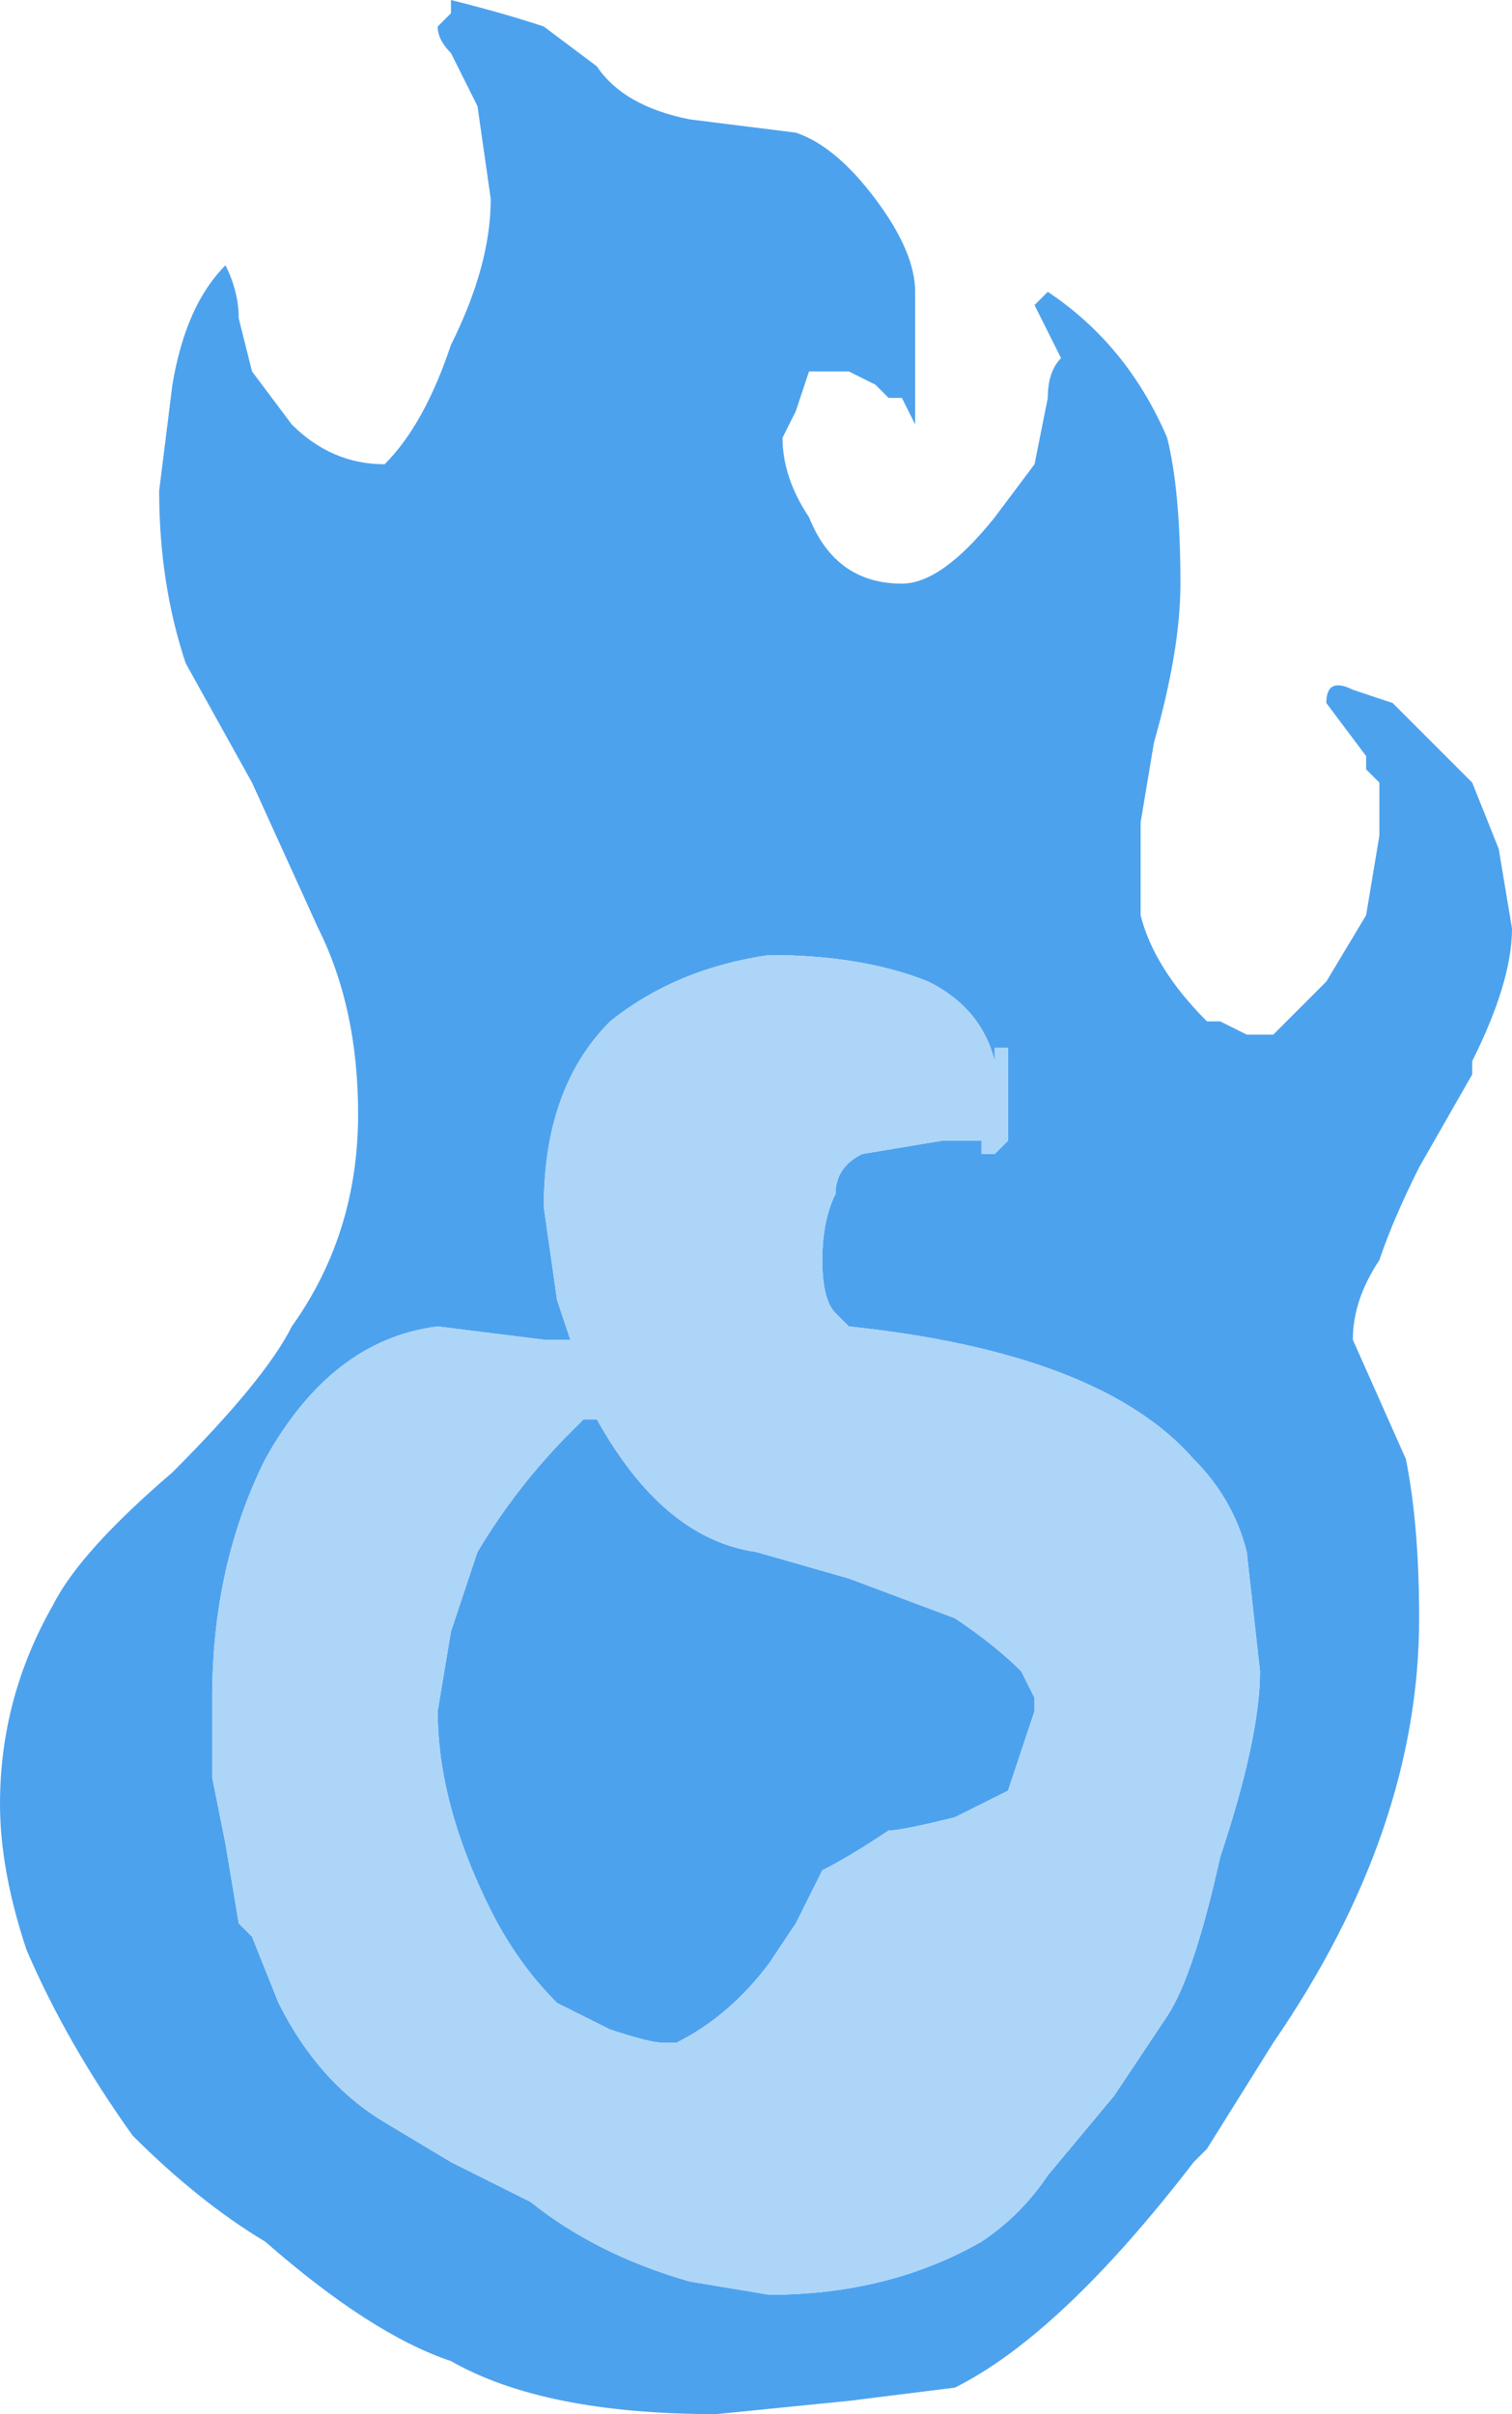 <?xml version="1.0" encoding="UTF-8" standalone="no"?>
<svg xmlns:ffdec="https://www.free-decompiler.com/flash" xmlns:xlink="http://www.w3.org/1999/xlink" ffdec:objectType="shape" height="9.1px" width="5.7px" xmlns="http://www.w3.org/2000/svg">
  <g transform="matrix(1.0, 0.0, 0.0, 1.0, 2.85, 4.55)">
    <path d="M0.45 -3.8 Q0.6 -3.6 0.6 -3.45 L0.6 -2.95 0.55 -3.05 0.5 -3.05 0.45 -3.1 0.35 -3.15 0.2 -3.15 0.15 -3.0 0.1 -2.9 Q0.1 -2.75 0.2 -2.6 0.3 -2.35 0.55 -2.35 0.7 -2.35 0.9 -2.6 L1.05 -2.8 1.1 -3.05 Q1.1 -3.15 1.15 -3.2 L1.05 -3.4 1.1 -3.45 Q1.4 -3.25 1.55 -2.9 1.6 -2.7 1.6 -2.35 1.6 -2.1 1.5 -1.75 L1.45 -1.45 1.45 -1.1 Q1.5 -0.9 1.7 -0.7 L1.75 -0.7 1.85 -0.65 1.95 -0.65 2.15 -0.85 2.3 -1.1 2.35 -1.4 2.35 -1.6 2.3 -1.65 2.3 -1.7 2.15 -1.9 Q2.15 -2.0 2.25 -1.95 L2.4 -1.9 2.7 -1.6 2.8 -1.35 2.85 -1.05 Q2.85 -0.85 2.7 -0.55 L2.7 -0.5 2.5 -0.15 Q2.4 0.05 2.35 0.2 2.25 0.35 2.25 0.5 L2.45 0.95 Q2.5 1.2 2.5 1.55 2.5 2.35 1.95 3.15 L1.7 3.55 1.65 3.6 Q1.15 4.25 0.75 4.45 L0.35 4.5 -0.15 4.55 Q-0.8 4.55 -1.15 4.35 -1.45 4.25 -1.85 3.9 -2.1 3.75 -2.35 3.5 -2.6 3.15 -2.75 2.8 -2.85 2.5 -2.85 2.25 -2.85 1.85 -2.65 1.5 -2.55 1.3 -2.2 1.0 -1.85 0.65 -1.75 0.45 -1.5 0.1 -1.5 -0.35 -1.5 -0.75 -1.65 -1.05 L-1.9 -1.6 -2.15 -2.05 Q-2.25 -2.35 -2.25 -2.7 L-2.2 -3.1 Q-2.15 -3.4 -2.0 -3.55 -1.95 -3.45 -1.95 -3.35 L-1.9 -3.15 -1.75 -2.95 Q-1.6 -2.8 -1.4 -2.8 -1.25 -2.95 -1.15 -3.25 -1.0 -3.55 -1.0 -3.8 L-1.05 -4.15 -1.15 -4.35 Q-1.2 -4.4 -1.2 -4.45 L-1.15 -4.5 -1.15 -4.55 Q-0.95 -4.5 -0.8 -4.45 L-0.6 -4.3 Q-0.5 -4.15 -0.25 -4.1 L0.15 -4.05 Q0.3 -4.0 0.45 -3.8 M0.35 1.4 L0.75 1.55 Q0.9 1.65 1.0 1.75 L1.05 1.85 1.05 1.9 0.95 2.2 0.75 2.3 Q0.55 2.35 0.5 2.35 0.35 2.45 0.25 2.5 L0.15 2.7 0.05 2.85 Q-0.1 3.05 -0.3 3.15 L-0.35 3.15 Q-0.4 3.15 -0.55 3.1 L-0.75 3.0 Q-0.9 2.85 -1.0 2.65 -1.2 2.25 -1.2 1.9 L-1.15 1.6 -1.05 1.3 Q-0.9 1.05 -0.7 0.85 L-0.65 0.8 -0.6 0.8 Q-0.35 1.25 0.0 1.3 L0.35 1.4 M0.4 -0.2 L0.7 -0.25 0.85 -0.25 0.85 -0.2 0.9 -0.2 0.95 -0.25 0.95 -0.6 0.9 -0.6 0.9 -0.55 Q0.85 -0.75 0.65 -0.85 0.4 -0.95 0.05 -0.95 -0.3 -0.9 -0.55 -0.7 -0.8 -0.45 -0.8 0.0 L-0.75 0.35 -0.7 0.5 -0.8 0.5 -1.2 0.45 Q-1.6 0.5 -1.85 0.95 -2.05 1.35 -2.05 1.85 L-2.05 2.15 -2.0 2.4 -1.95 2.7 -1.9 2.75 -1.8 3.0 Q-1.65 3.3 -1.4 3.45 L-1.15 3.6 -0.85 3.75 Q-0.6 3.95 -0.25 4.05 L0.05 4.1 Q0.5 4.1 0.85 3.9 1.0 3.8 1.1 3.65 L1.35 3.35 1.55 3.05 Q1.65 2.9 1.75 2.45 1.9 2.0 1.9 1.75 L1.85 1.3 Q1.8 1.1 1.65 0.95 1.3 0.55 0.35 0.45 L0.3 0.4 Q0.25 0.35 0.25 0.2 0.25 0.05 0.3 -0.05 0.3 -0.15 0.4 -0.2" fill="#4da2ee" fill-rule="evenodd" stroke="none"/>
    <path d="M0.4 -0.2 Q0.3 -0.15 0.3 -0.05 0.25 0.05 0.25 0.2 0.25 0.35 0.3 0.4 L0.35 0.45 Q1.3 0.55 1.65 0.95 1.8 1.1 1.85 1.3 L1.9 1.75 Q1.9 2.0 1.75 2.45 1.65 2.9 1.55 3.05 L1.35 3.35 1.1 3.65 Q1.0 3.8 0.85 3.9 0.5 4.1 0.05 4.1 L-0.25 4.05 Q-0.6 3.95 -0.85 3.75 L-1.15 3.6 -1.4 3.45 Q-1.65 3.3 -1.8 3.0 L-1.9 2.75 -1.95 2.7 -2.0 2.4 -2.05 2.15 -2.05 1.85 Q-2.05 1.35 -1.85 0.95 -1.6 0.5 -1.2 0.45 L-0.8 0.5 -0.7 0.5 -0.75 0.35 -0.8 0.0 Q-0.8 -0.45 -0.55 -0.7 -0.3 -0.9 0.05 -0.95 0.4 -0.95 0.65 -0.85 0.85 -0.75 0.9 -0.55 L0.9 -0.6 0.95 -0.6 0.95 -0.25 0.9 -0.2 0.85 -0.2 0.85 -0.25 0.7 -0.25 0.4 -0.2 M0.35 1.4 L0.0 1.3 Q-0.35 1.25 -0.6 0.8 L-0.65 0.8 -0.7 0.85 Q-0.9 1.05 -1.05 1.3 L-1.15 1.6 -1.2 1.9 Q-1.2 2.25 -1.0 2.65 -0.9 2.85 -0.75 3.0 L-0.55 3.1 Q-0.4 3.15 -0.35 3.15 L-0.3 3.15 Q-0.1 3.05 0.05 2.85 L0.15 2.7 0.25 2.5 Q0.35 2.45 0.5 2.35 0.55 2.35 0.75 2.3 L0.95 2.2 1.05 1.9 1.05 1.85 1.0 1.75 Q0.9 1.65 0.75 1.55 L0.35 1.4" fill="#add5f8" fill-rule="evenodd" stroke="none"/>
  </g>
</svg>
